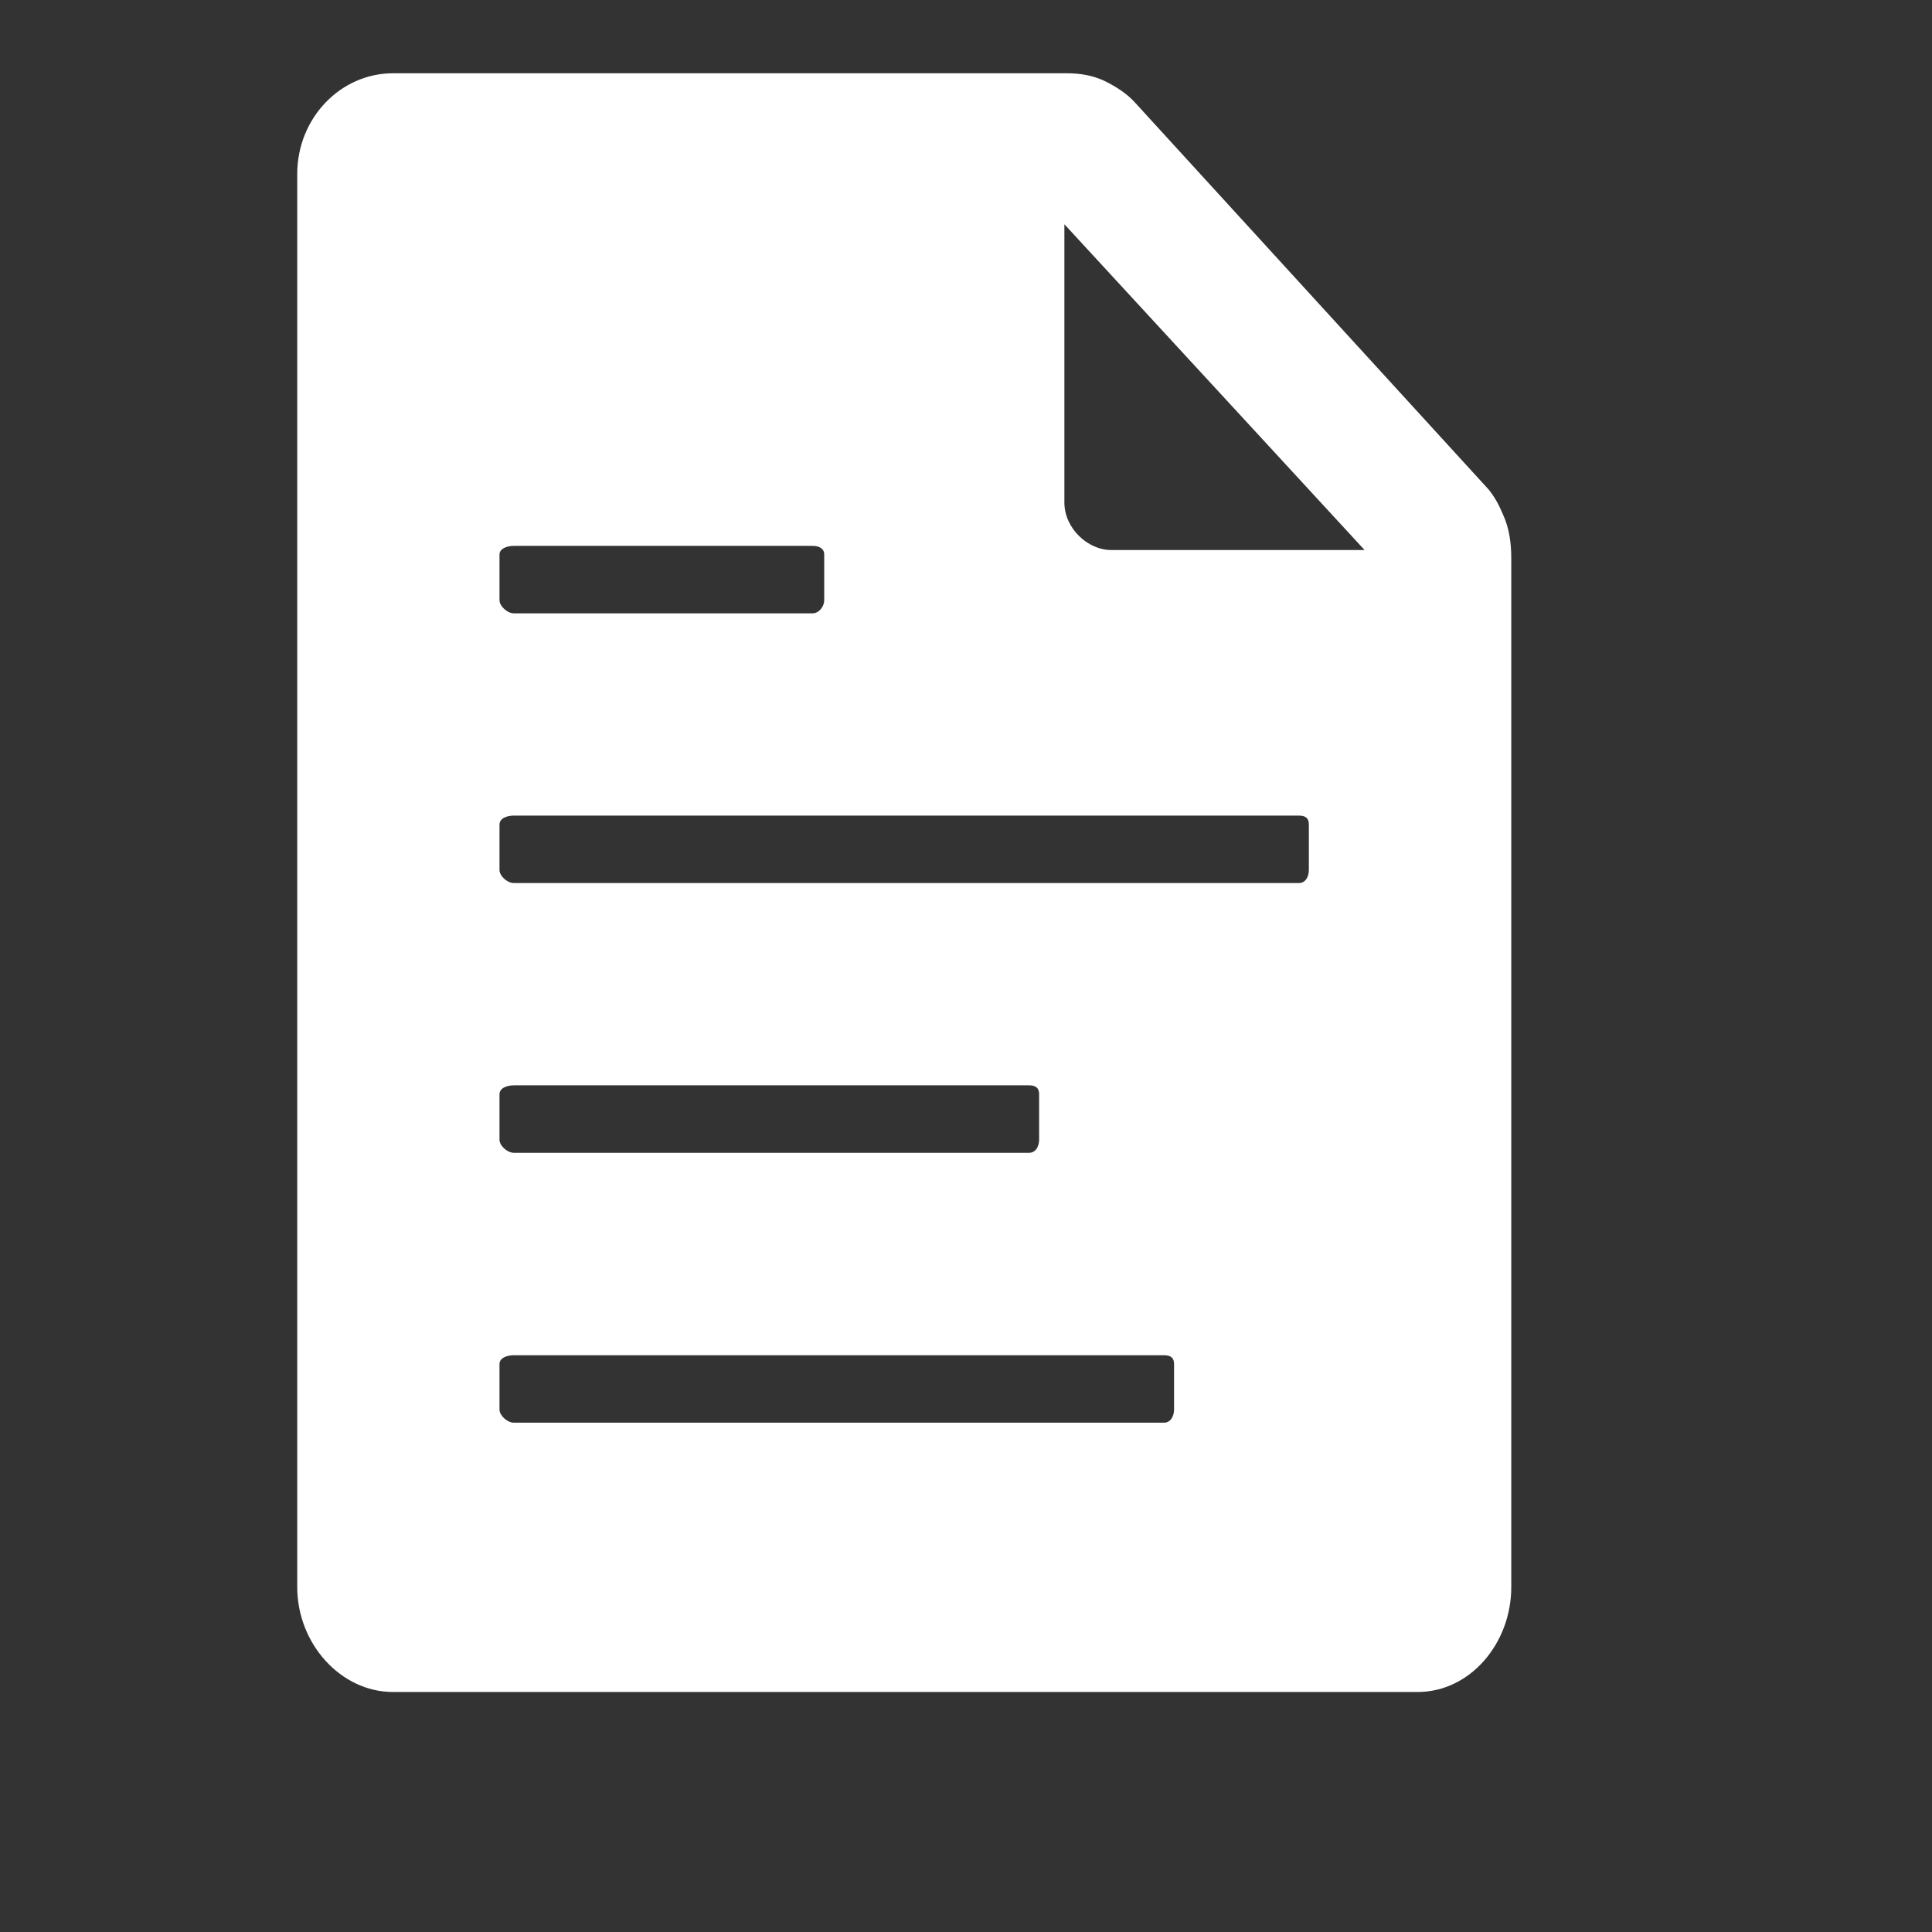 <svg width="13" height="13" viewBox="0 0 13 13" fill="none" xmlns="http://www.w3.org/2000/svg">
<rect x="0" y="0" width="13" height="13" fill="#333333" stroke="none"/>
<path d="M10.115 3.466C10.089 3.403 10.058 3.344 10.016 3.293L7.639 0.692C7.585 0.632 7.52 0.59 7.449 0.553C7.367 0.51 7.276 0.493 7.179 0.493H2.644C2.292 0.493 2 0.794 2 1.171V10.679C2 11.059 2.292 11.385 2.644 11.385H9.539C9.891 11.385 10.169 11.059 10.169 10.679V3.755C10.169 3.653 10.155 3.554 10.115 3.466ZM3.361 3.732C3.361 3.69 3.413 3.673 3.458 3.673H5.466C5.512 3.673 5.546 3.69 5.546 3.732V4.039C5.546 4.078 5.514 4.127 5.466 4.127H3.458C3.413 4.127 3.361 4.078 3.361 4.039V3.732ZM3.361 7.363C3.361 7.32 3.413 7.303 3.458 7.303H6.924C6.969 7.303 6.992 7.32 6.992 7.363V7.669C6.992 7.709 6.972 7.757 6.924 7.757H3.458C3.413 7.757 3.361 7.709 3.361 7.669V7.363ZM7.9 9.485C7.9 9.524 7.88 9.573 7.832 9.573H3.458C3.413 9.573 3.361 9.524 3.361 9.485V9.178C3.361 9.136 3.413 9.119 3.458 9.119H7.832C7.877 9.119 7.9 9.136 7.9 9.178V9.485ZM8.807 5.854C8.807 5.894 8.788 5.942 8.739 5.942H3.458C3.413 5.942 3.361 5.894 3.361 5.854V5.548C3.361 5.505 3.413 5.488 3.458 5.488H8.739C8.785 5.488 8.807 5.505 8.807 5.548V5.854ZM7.477 3.701C7.318 3.701 7.162 3.554 7.162 3.381V1.509L9.182 3.701H7.477Z" fill="white"/>
</svg>
